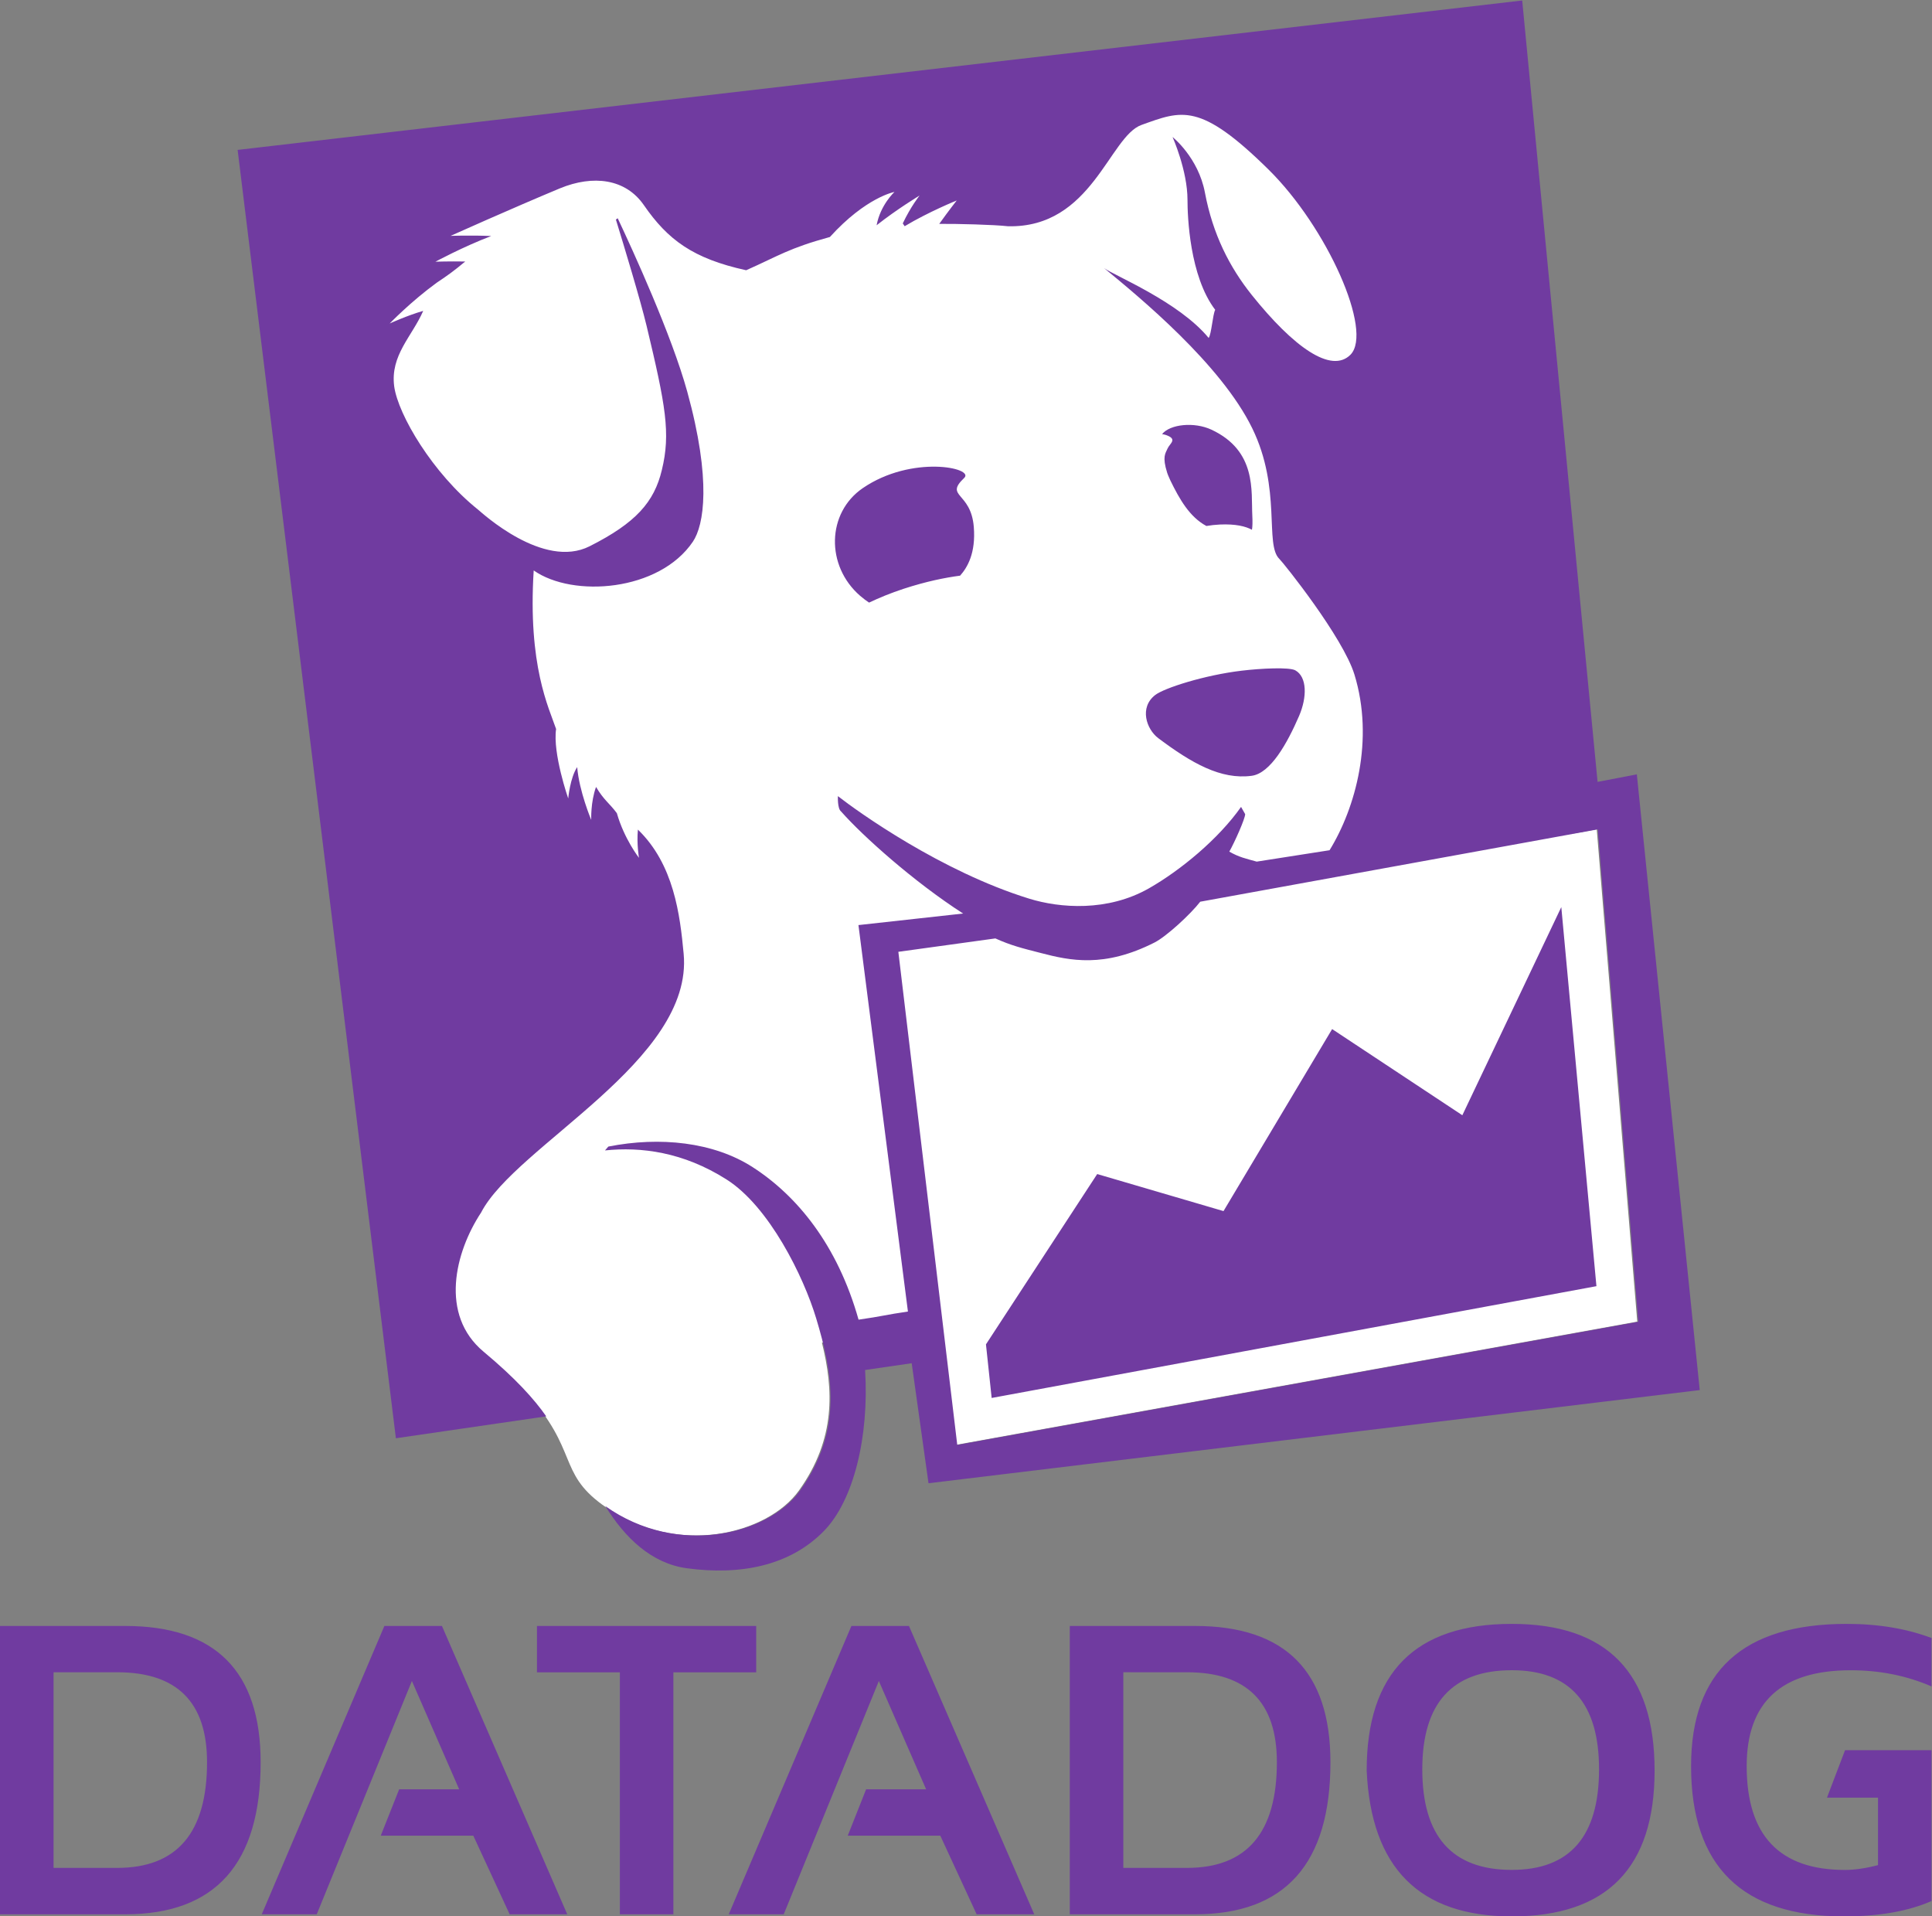 <?xml version="1.0" encoding="UTF-8" standalone="no"?>
<svg
   xmlns:dc="http://purl.org/dc/elements/1.1/"
   xmlns:cc="http://creativecommons.org/ns#"
   xmlns:rdf="http://www.w3.org/1999/02/22-rdf-syntax-ns#"
   xmlns:svg="http://www.w3.org/2000/svg"
   xmlns="http://www.w3.org/2000/svg"
   viewBox="0 0 931.307 923.667"
   height="923.667"
   width="931.307"
   xml:space="preserve"
   id="svg2"
   version="1.1"><rect x="0" y="0" width="931.307" height="923.667" fill="#808080" stroke="none"/><defs
     id="defs6" /><g
     transform="matrix(1.333,0,0,-1.333,0,923.667)"
     id="g10"><g
       transform="scale(0.1)"
       id="g12"><path
         id="path14"
         style="fill:#ffffff;fill-opacity:1;fill-rule:evenodd;stroke:none"
         d="m 1523.02,1827.17 381.38,64.98 c 186.17,-205.37 113.26,-286.35 273,-403.08 265.75,-194.39 598.57,-107.43 711.83,50.79 133.99,187.4 124.81,365.66 83.07,534.44 l 432.72,73.74 52.88,-442.89 2462.76,445.38 -146.51,1780.29 -84.05,-15.31 L 5427.7,6772.19 980.934,6306.63 1523.02,1827.17" /><path
         id="path16"
         style="fill:#703ba0;fill-opacity:1;fill-rule:evenodd;stroke:none"
         d="m 3486.97,5201.31 c 38.13,36.31 -189.92,84.04 -366.91,-37.01 -130.51,-89.33 -134.68,-280.79 -9.74,-389.32 12.53,-10.71 22.82,-18.36 32.42,-24.62 36.46,17.25 78.06,34.64 125.93,50.23 80.84,26.29 148.04,39.93 203.28,47.16 26.43,29.64 57.18,81.81 49.53,176.29 -10.44,128.15 -107.28,107.83 -34.51,177.27 m 1197.17,-695.84 c -21.57,11.97 -122.59,7.23 -193.55,-1.25 -135.25,-16 -281.21,-63.03 -313.19,-88.08 -58.17,-45.08 -31.76,-123.69 11.24,-155.97 120.49,-90.31 226.11,-150.83 337.57,-136.08 68.46,9.04 128.84,117.71 171.55,216.36 29.24,67.9 29.24,141.22 -13.62,165.02 m -461.82,802.28 c -7.77,-17.81 -20.03,-29.5 -1.67,-87.52 l 1.12,-3.34 2.92,-7.52 7.65,-17.39 c 33.12,-67.9 69.44,-131.9 130.23,-164.6 15.73,2.64 32.01,4.46 48.85,5.29 57.06,2.51 93.08,-6.54 115.9,-18.93 2.07,11.42 2.5,28.11 1.25,52.74 -4.44,85.99 16.98,232.23 -147.76,309.17 -62.2,28.94 -149.44,20.03 -178.52,-16.14 5.3,-0.7 10.01,-1.81 13.77,-3.07 43.97,-15.3 14.18,-30.46 6.26,-48.69 M 5919.13,4129.24 5777.21,4102.1 5504.62,6927.47 859.324,6387.19 1431.61,1728.8 l 543.75,79.19 c -43.41,62.17 -111.03,137.45 -226.52,233.72 -160.14,133.46 -103.52,360.11 -9.04,503.27 124.95,241.84 768.89,549.2 732.43,935.73 -13.08,140.53 -35.34,323.5 -165.44,448.86 -4.87,-52.04 3.9,-102.13 3.9,-102.13 0,0 -53.43,68.32 -80.01,161.54 -26.43,35.76 -47.16,47.17 -75.27,94.9 -20.03,-55.24 -17.39,-119.25 -17.39,-119.25 0,0 -43.69,103.52 -50.79,190.9 -25.88,-39.1 -32.42,-113.4 -32.42,-113.4 0,0 -56.77,163.22 -43.83,251.15 -25.88,76.53 -102.68,228.33 -80.98,573.39 141.79,-99.62 453.88,-75.96 575.48,103.8 40.35,59.55 68.05,222.07 -20.17,542.37 -56.63,205.37 -196.88,511.2 -251.56,627.24 l -6.54,-4.73 c 28.8,-93.5 88.21,-289.41 111.03,-384.44 69.01,-288.16 87.52,-388.48 55.1,-521.36 -27.55,-115.48 -93.64,-191.03 -261.17,-275.49 -167.52,-84.74 -389.87,121.46 -403.92,132.87 -162.79,130.1 -288.71,342.29 -302.77,445.39 -14.61,112.84 64.84,180.6 104.92,272.85 -57.33,-16.42 -121.2,-45.63 -121.2,-45.63 0,0 76.25,79.17 170.31,147.62 38.96,25.88 61.78,42.3 102.82,76.53 -59.41,0.97 -107.69,-0.7 -107.69,-0.7 0,0 99.07,53.71 201.75,92.81 -75.13,3.34 -147.07,0.55 -147.07,0.55 0,0 221.1,99.21 395.71,171.98 120.08,49.39 237.38,34.79 303.33,-60.8 86.54,-125.23 177.4,-193.27 369.97,-235.42 118.27,52.59 154.17,79.58 302.77,120.21 130.79,144.29 233.48,162.93 233.48,162.93 0,0 -50.93,-46.89 -64.57,-120.5 74.16,58.59 155.42,107.56 155.42,107.56 0,0 -31.44,-38.95 -60.8,-100.88 l 6.82,-10.15 c 86.54,52.04 188.25,93.09 188.25,93.09 0,0 -29.07,-36.88 -63.17,-84.6 65.26,0.55 197.58,-2.79 248.93,-8.63 303.16,-6.68 366.07,324.75 482.39,366.36 145.68,52.17 210.79,83.75 459.03,-160.85 213.01,-209.97 379.43,-585.78 296.77,-669.96 -69.28,-69.84 -205.92,27.27 -357.44,216.64 -80.01,100.32 -140.55,218.87 -168.92,369.56 -23.93,127.17 -117.02,200.91 -117.02,200.91 0,0 53.99,-120.77 53.99,-227.21 0,-58.16 7.25,-275.5 100.18,-397.52 -9.18,-17.81 -13.49,-88.22 -23.65,-101.71 -108.11,131.07 -340.34,224.85 -378.19,252.53 128.15,-105.33 422.71,-347.29 535.84,-579.23 107.01,-219.29 43.95,-420.34 98.08,-472.38 15.43,-14.89 230.14,-283.29 271.47,-418.11 72.06,-235.01 4.31,-481.99 -90.02,-635.18 l -263.41,-41.18 c -38.52,10.71 -64.53,16.14 -99.05,36.17 19.04,33.81 56.9,118.13 57.31,135.53 l -14.88,26.15 c -81.95,-116.46 -219.3,-229.58 -333.37,-294.56 -149.3,-84.87 -321.42,-71.79 -433.43,-37.01 -317.93,98.38 -618.61,313.9 -691.1,370.53 0,0 -2.23,-45.22 11.41,-55.38 80.14,-90.71 263.81,-254.76 441.35,-369.13 l -378.46,-41.75 178.94,-1397.37 c -79.32,-11.4 -91.7,-16.98 -178.52,-29.36 -76.53,271.18 -222.9,448.31 -382.91,551.41 -141.09,90.98 -335.75,111.45 -522.06,74.44 l -11.96,-13.91 c 129.54,13.51 282.45,-5.29 439.54,-105.06 154.17,-97.81 278.42,-350.35 324.2,-502.43 58.57,-194.38 99.06,-402.25 -58.58,-622.65 -112.15,-156.67 -439.54,-243.23 -704.05,-55.93 70.68,-113.96 166.13,-207.18 294.7,-224.71 190.9,-26.01 372.06,7.22 496.73,135.66 106.44,109.8 162.93,339.38 148.04,581.17 l 168.5,24.51 60.8,-433.98 2788.91,336.87 z m -2670.5,-641.57 350.89,48.41 c 56.77,-25.6 96.29,-35.34 164.34,-52.73 106.02,-27.69 228.74,-54.26 410.47,37.57 42.29,21.01 130.37,101.85 165.98,147.9 l 1437.6,261.58 146.65,-1780.41 -2462.91,-445.24 z m 2039.5,-590.91 -470.84,311.51 -392.8,-658.12 -456.78,133.97 -402.26,-615.82 20.6,-193.82 2186.99,404.21 -127.05,1370.65 -357.86,-752.58" /><path
         id="path18"
         style="fill:#703ba0;fill-opacity:1;fill-rule:evenodd;stroke:none"
         d="M 6791.26,429.379 V 185.32 c -44.67,-11.691 -84.74,-17.39 -119.79,-17.39 -236.82,0 -355.09,125.09 -355.09,375.402 0,231.109 125.51,346.609 376.23,346.609 104.75,0 202.16,-19.492 292.19,-58.461 v 175.04 c -90.03,33.97 -192.29,51.07 -306.81,51.07 -374.97,0 -562.67,-171.27 -562.67,-514.258 C 6115.32,181.301 6299.68,0 6668.4,0 c 126.89,0 232.21,18.512 316.4,55.512 V 600.949 h -312.66 l -65.38,-171.57 z M 5466.93,168.09 c 210.36,0 315.57,121.191 315.57,363.691 0,238.782 -105.21,358.289 -315.57,358.289 -215.79,0 -323.63,-119.507 -323.63,-358.289 0,-242.5 107.84,-363.691 323.63,-363.691 m -524.71,359.23 c 0,353.559 175.04,530.27 524.71,530.27 344.37,0 516.47,-176.711 516.47,-530.27 C 5983.4,175.859 5811.3,0 5466.93,0 5132.71,0 4957.96,175.859 4942.22,527.32 m -880.06,-352 h 230.15 c 216.65,0 325.17,127.309 325.17,382.059 0,216.922 -108.52,325.32 -325.17,325.32 H 4062.16 Z M 4321.53,7.52 H 3868.62 V 1050.08 h 452.91 c 326.43,0 489.62,-164.33 489.62,-492.83 0,-366.359 -163.19,-549.73 -489.62,-549.73 m -1487.4,0 H 2635.3 L 3078.88,1050.08 h 208.15 L 3740.07,7.52 H 3531.78 L 3400.29,291.898 h -334.63 l 66.37,167.543 h 217.06 l -171,391.68 z M 1941.83,1050.08 h 792.82 V 882.422 H 2435.08 V 7.52 H 2241.54 V 882.422 H 1941.83 Z M 1145.4,7.52 H 946.566 L 1390,1050.08 h 208.15 L 2051.33,7.52 H 1843.04 L 1711.55,291.898 h -334.63 l 66.51,167.543 h 217.06 l -171,391.68 z M 193.684,175.32 h 230 c 216.777,0 325.027,127.309 325.027,382.059 0,216.922 -108.25,325.32 -325.027,325.32 h -230 z M 452.898,7.52 H 0 V 1050.08 h 452.898 c 326.282,0 489.629,-164.33 489.629,-492.83 C 942.527,190.891 779.18,7.52 452.898,7.52" /></g></g></svg>